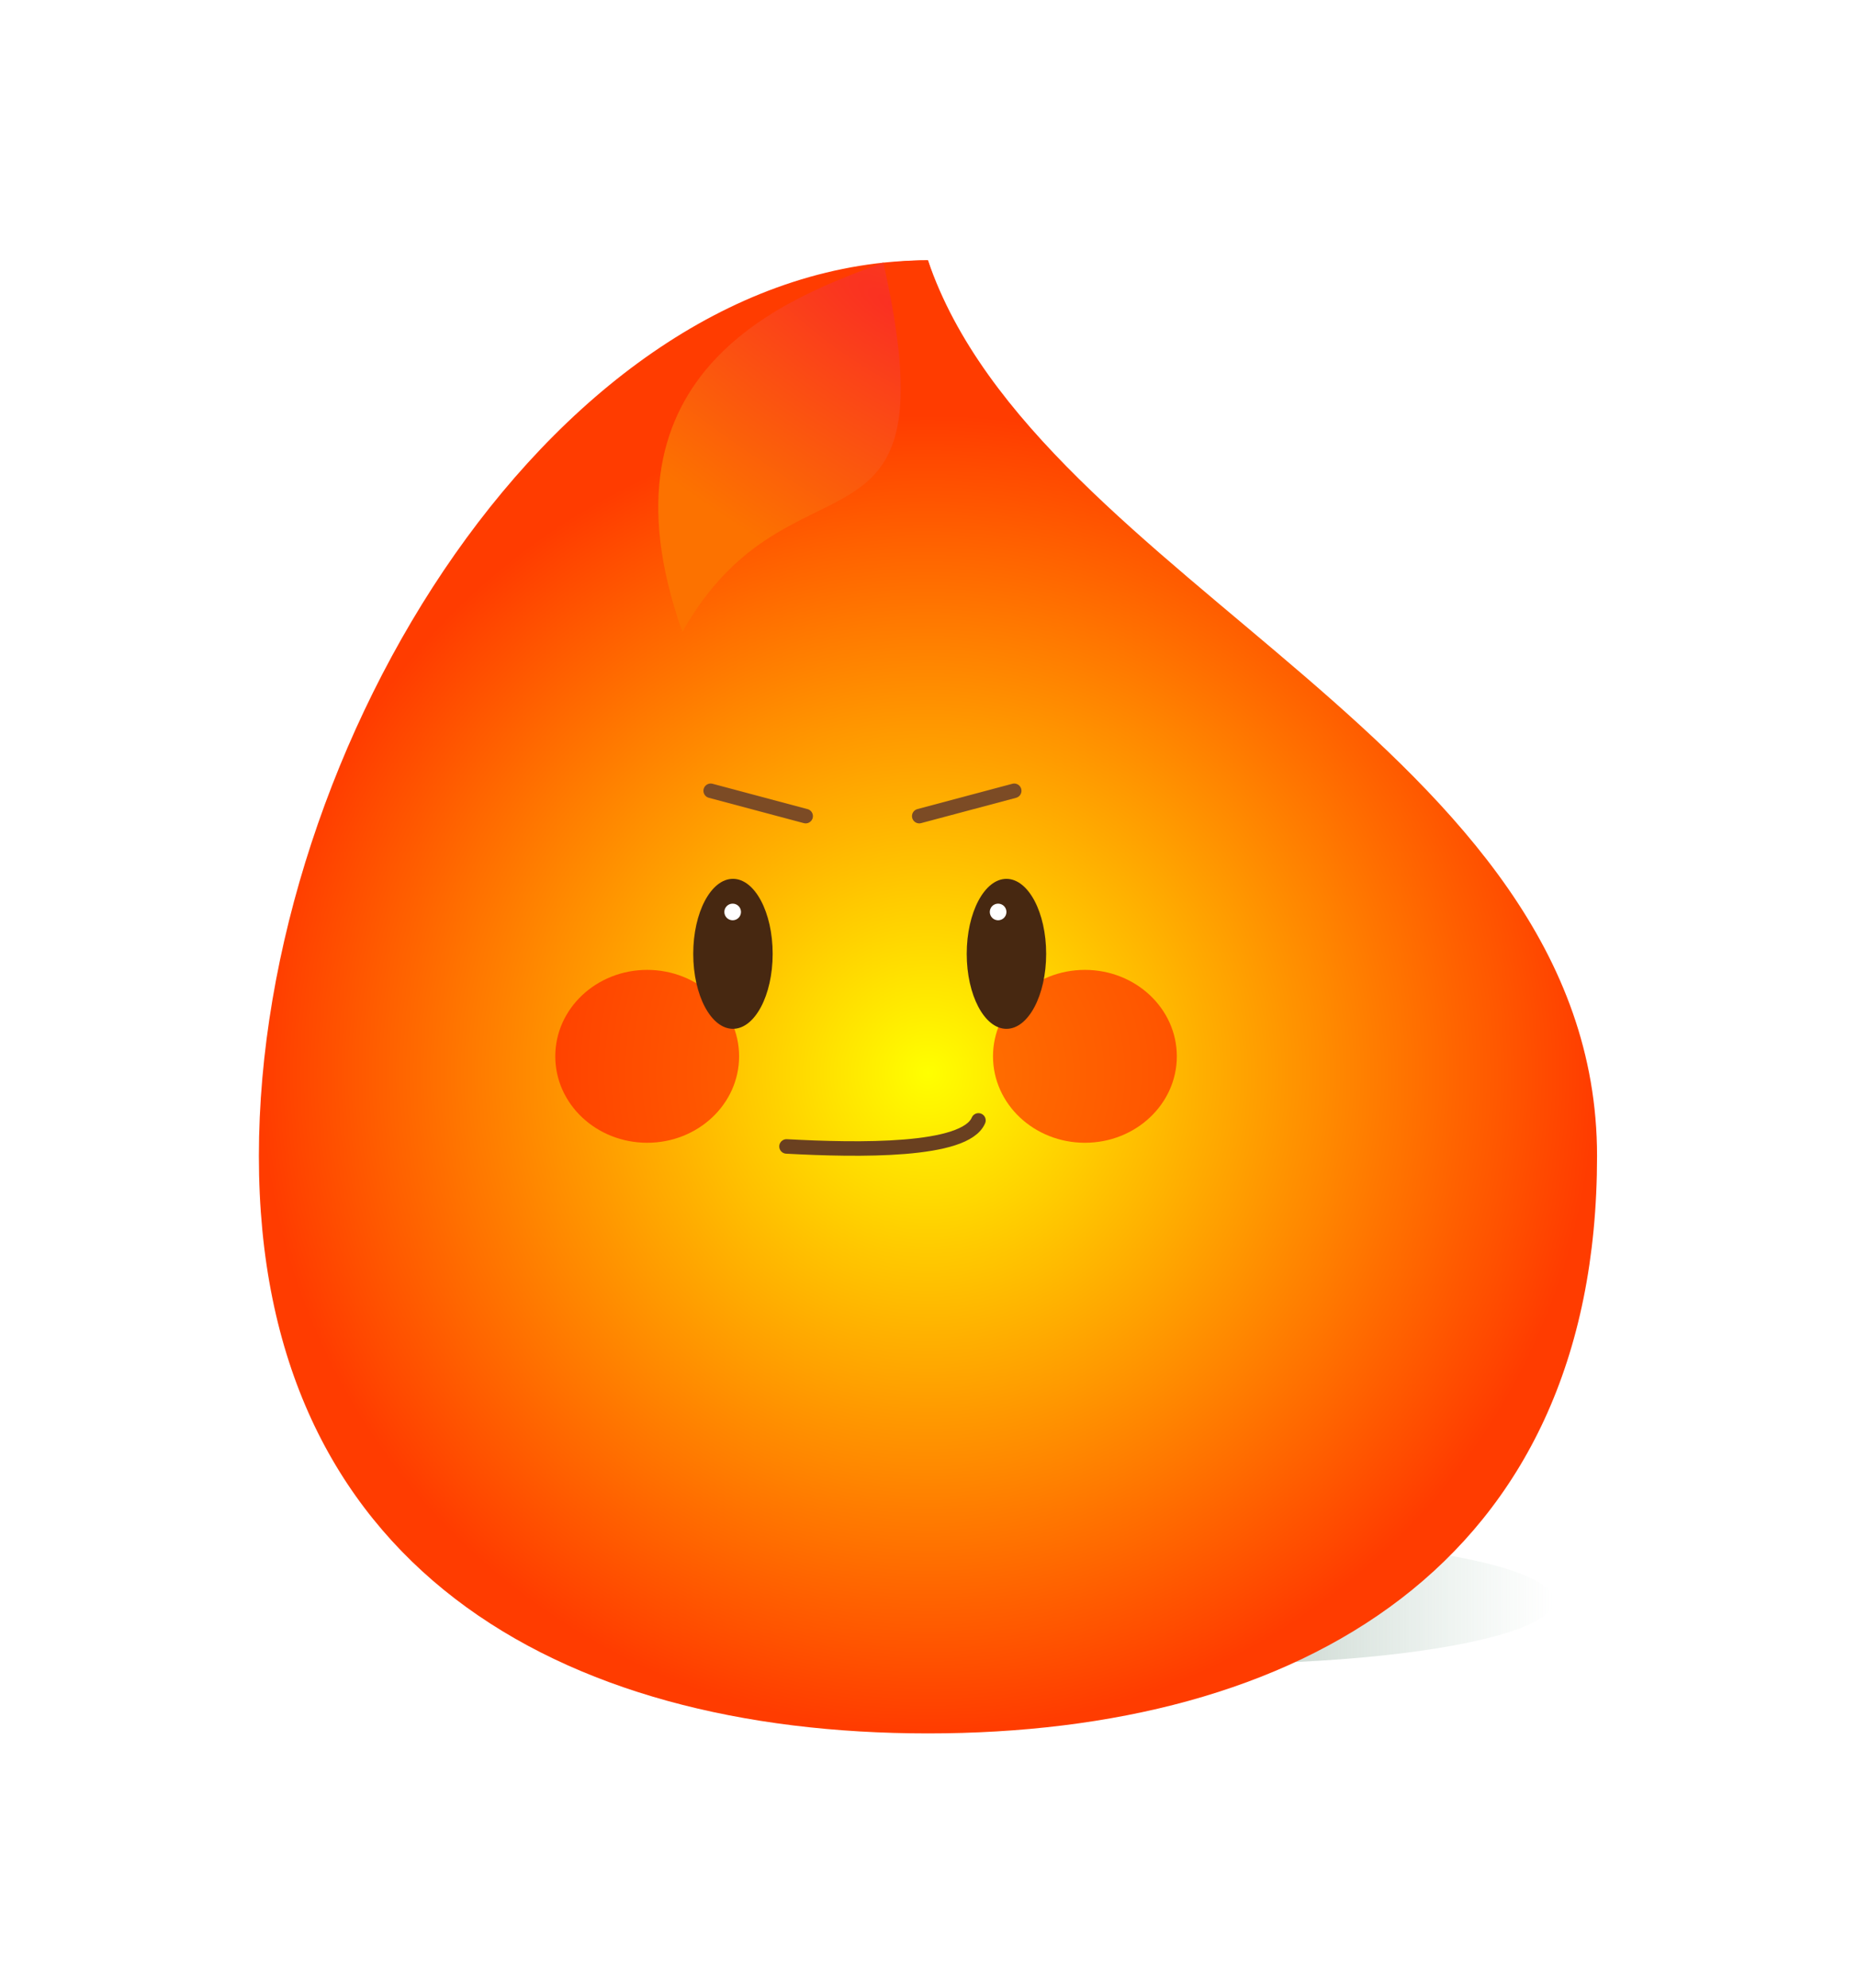 <svg width="256" height="274" viewBox="0 0 256 274" fill="none" xmlns="http://www.w3.org/2000/svg">
<g filter="url(#filter0_f_506_7665)">
<circle cx="80.727" cy="126.852" r="1.102" fill="white"/>
</g>
<g filter="url(#filter1_f_506_7665)">
<ellipse cx="166.811" cy="220.661" rx="47.421" ry="8.704" fill="url(#paint0_linear_506_7665)" fill-opacity="0.83"/>
</g>
<g filter="url(#filter2_f_506_7665)">
<path d="M208.377 158.137C208.377 208.756 172.353 229.363 127.914 229.363C83.476 229.363 47.452 208.756 47.452 158.137C47.452 107.518 83.476 35.879 127.914 35.879C144.434 87.326 208.377 107.518 208.377 158.137Z" fill="#FF4800"/>
</g>
<g filter="url(#filter3_f_506_7665)">
<path d="M220.164 159.341C220.164 215.903 178.867 238.93 127.926 238.93C76.984 238.93 35.688 215.903 35.688 159.341C35.688 102.779 76.984 35.879 127.926 35.879C143.078 80.413 220.164 102.779 220.164 159.341Z" fill="url(#paint1_radial_506_7665)"/>
</g>
<g filter="url(#filter4_f_506_7665)">
<path d="M121.776 36.182C109.503 40.808 81.079 50.54 94.073 87.101C109.099 60.448 131.576 80.018 121.776 36.182Z" fill="url(#paint2_radial_506_7665)"/>
</g>
<g filter="url(#filter5_f_506_7665)">
<ellipse cx="89.219" cy="145.602" rx="12.671" ry="11.915" fill="#FF0000" fill-opacity="0.54"/>
</g>
<g filter="url(#filter6_f_506_7665)">
<ellipse cx="149.563" cy="145.602" rx="12.671" ry="11.915" fill="#FF0000" fill-opacity="0.54"/>
</g>
<ellipse cx="101.042" cy="131.474" rx="5.475" ry="10.337" fill="#472811"/>
<ellipse cx="138.745" cy="131.477" rx="5.475" ry="10.337" fill="#472811"/>
<path d="M97.973 109L111.067 112.493" stroke="#7C4B25" stroke-width="2" stroke-linecap="round"/>
<path d="M139.817 109L126.723 112.493" stroke="#7C4B25" stroke-width="2" stroke-linecap="round"/>
<path d="M108.426 158.023C118.37 158.56 133.052 158.79 134.886 154.434" stroke="#6A4020" stroke-width="2" stroke-linecap="round"/>
<g filter="url(#filter7_f_506_7665)">
<circle cx="137.597" cy="125.703" r="1.148" fill="white"/>
</g>
<g filter="url(#filter8_f_506_7665)">
<circle cx="101.003" cy="125.703" r="1.148" fill="white"/>
</g>
<defs>
<filter id="filter0_f_506_7665" x="78.193" y="124.318" width="5.067" height="5.067" filterUnits="userSpaceOnUse" color-interpolation-filters="sRGB">
<feFlood flood-opacity="0" result="BackgroundImageFix"/>
<feBlend mode="normal" in="SourceGraphic" in2="BackgroundImageFix" result="shape"/>
<feGaussianBlur stdDeviation="0.716" result="effect1_foregroundBlur_506_7665"/>
</filter>
<filter id="filter1_f_506_7665" x="110.075" y="202.643" width="113.472" height="36.039" filterUnits="userSpaceOnUse" color-interpolation-filters="sRGB">
<feFlood flood-opacity="0" result="BackgroundImageFix"/>
<feBlend mode="normal" in="SourceGraphic" in2="BackgroundImageFix" result="shape"/>
<feGaussianBlur stdDeviation="4.657" result="effect1_foregroundBlur_506_7665"/>
</filter>
<filter id="filter2_f_506_7665" x="38.241" y="26.668" width="179.346" height="211.905" filterUnits="userSpaceOnUse" color-interpolation-filters="sRGB">
<feFlood flood-opacity="0" result="BackgroundImageFix"/>
<feBlend mode="normal" in="SourceGraphic" in2="BackgroundImageFix" result="shape"/>
<feGaussianBlur stdDeviation="4.605" result="effect1_foregroundBlur_506_7665"/>
</filter>
<filter id="filter3_f_506_7665" x="0.776" y="0.967" width="254.3" height="272.874" filterUnits="userSpaceOnUse" color-interpolation-filters="sRGB">
<feFlood flood-opacity="0" result="BackgroundImageFix"/>
<feBlend mode="normal" in="SourceGraphic" in2="BackgroundImageFix" result="shape"/>
<feGaussianBlur stdDeviation="17.456" result="effect1_foregroundBlur_506_7665"/>
</filter>
<filter id="filter4_f_506_7665" x="89.127" y="34.564" width="36.664" height="54.157" filterUnits="userSpaceOnUse" color-interpolation-filters="sRGB">
<feFlood flood-opacity="0" result="BackgroundImageFix"/>
<feBlend mode="normal" in="SourceGraphic" in2="BackgroundImageFix" result="shape"/>
<feGaussianBlur stdDeviation="0.81" result="effect1_foregroundBlur_506_7665"/>
</filter>
<filter id="filter5_f_506_7665" x="58.891" y="116.031" width="60.656" height="59.142" filterUnits="userSpaceOnUse" color-interpolation-filters="sRGB">
<feFlood flood-opacity="0" result="BackgroundImageFix"/>
<feBlend mode="normal" in="SourceGraphic" in2="BackgroundImageFix" result="shape"/>
<feGaussianBlur stdDeviation="8.828" result="effect1_foregroundBlur_506_7665"/>
</filter>
<filter id="filter6_f_506_7665" x="119.235" y="116.031" width="60.656" height="59.142" filterUnits="userSpaceOnUse" color-interpolation-filters="sRGB">
<feFlood flood-opacity="0" result="BackgroundImageFix"/>
<feBlend mode="normal" in="SourceGraphic" in2="BackgroundImageFix" result="shape"/>
<feGaussianBlur stdDeviation="8.828" result="effect1_foregroundBlur_506_7665"/>
</filter>
<filter id="filter7_f_506_7665" x="135.448" y="123.555" width="4.297" height="4.297" filterUnits="userSpaceOnUse" color-interpolation-filters="sRGB">
<feFlood flood-opacity="0" result="BackgroundImageFix"/>
<feBlend mode="normal" in="SourceGraphic" in2="BackgroundImageFix" result="shape"/>
<feGaussianBlur stdDeviation="0.5" result="effect1_foregroundBlur_506_7665"/>
</filter>
<filter id="filter8_f_506_7665" x="98.855" y="123.555" width="4.297" height="4.297" filterUnits="userSpaceOnUse" color-interpolation-filters="sRGB">
<feFlood flood-opacity="0" result="BackgroundImageFix"/>
<feBlend mode="normal" in="SourceGraphic" in2="BackgroundImageFix" result="shape"/>
<feGaussianBlur stdDeviation="0.5" result="effect1_foregroundBlur_506_7665"/>
</filter>
<linearGradient id="paint0_linear_506_7665" x1="119.39" y1="220.661" x2="214.232" y2="220.661" gradientUnits="userSpaceOnUse">
<stop stop-color="#3B4E43"/>
<stop offset="1" stop-color="#88B49B" stop-opacity="0"/>
</linearGradient>
<radialGradient id="paint1_radial_506_7665" cx="0" cy="0" r="1" gradientUnits="userSpaceOnUse" gradientTransform="translate(127.926 147.928) rotate(90) scale(91.002 92.238)">
<stop stop-color="#FFFF00"/>
<stop offset="1" stop-color="#FF3C00"/>
</radialGradient>
<radialGradient id="paint2_radial_506_7665" cx="0" cy="0" r="1" gradientUnits="userSpaceOnUse" gradientTransform="translate(122.989 42.013) rotate(122.772) scale(45.005 125.671)">
<stop stop-color="#FA3022"/>
<stop offset="0.827" stop-color="#FC7200"/>
</radialGradient>
</defs>
</svg>
